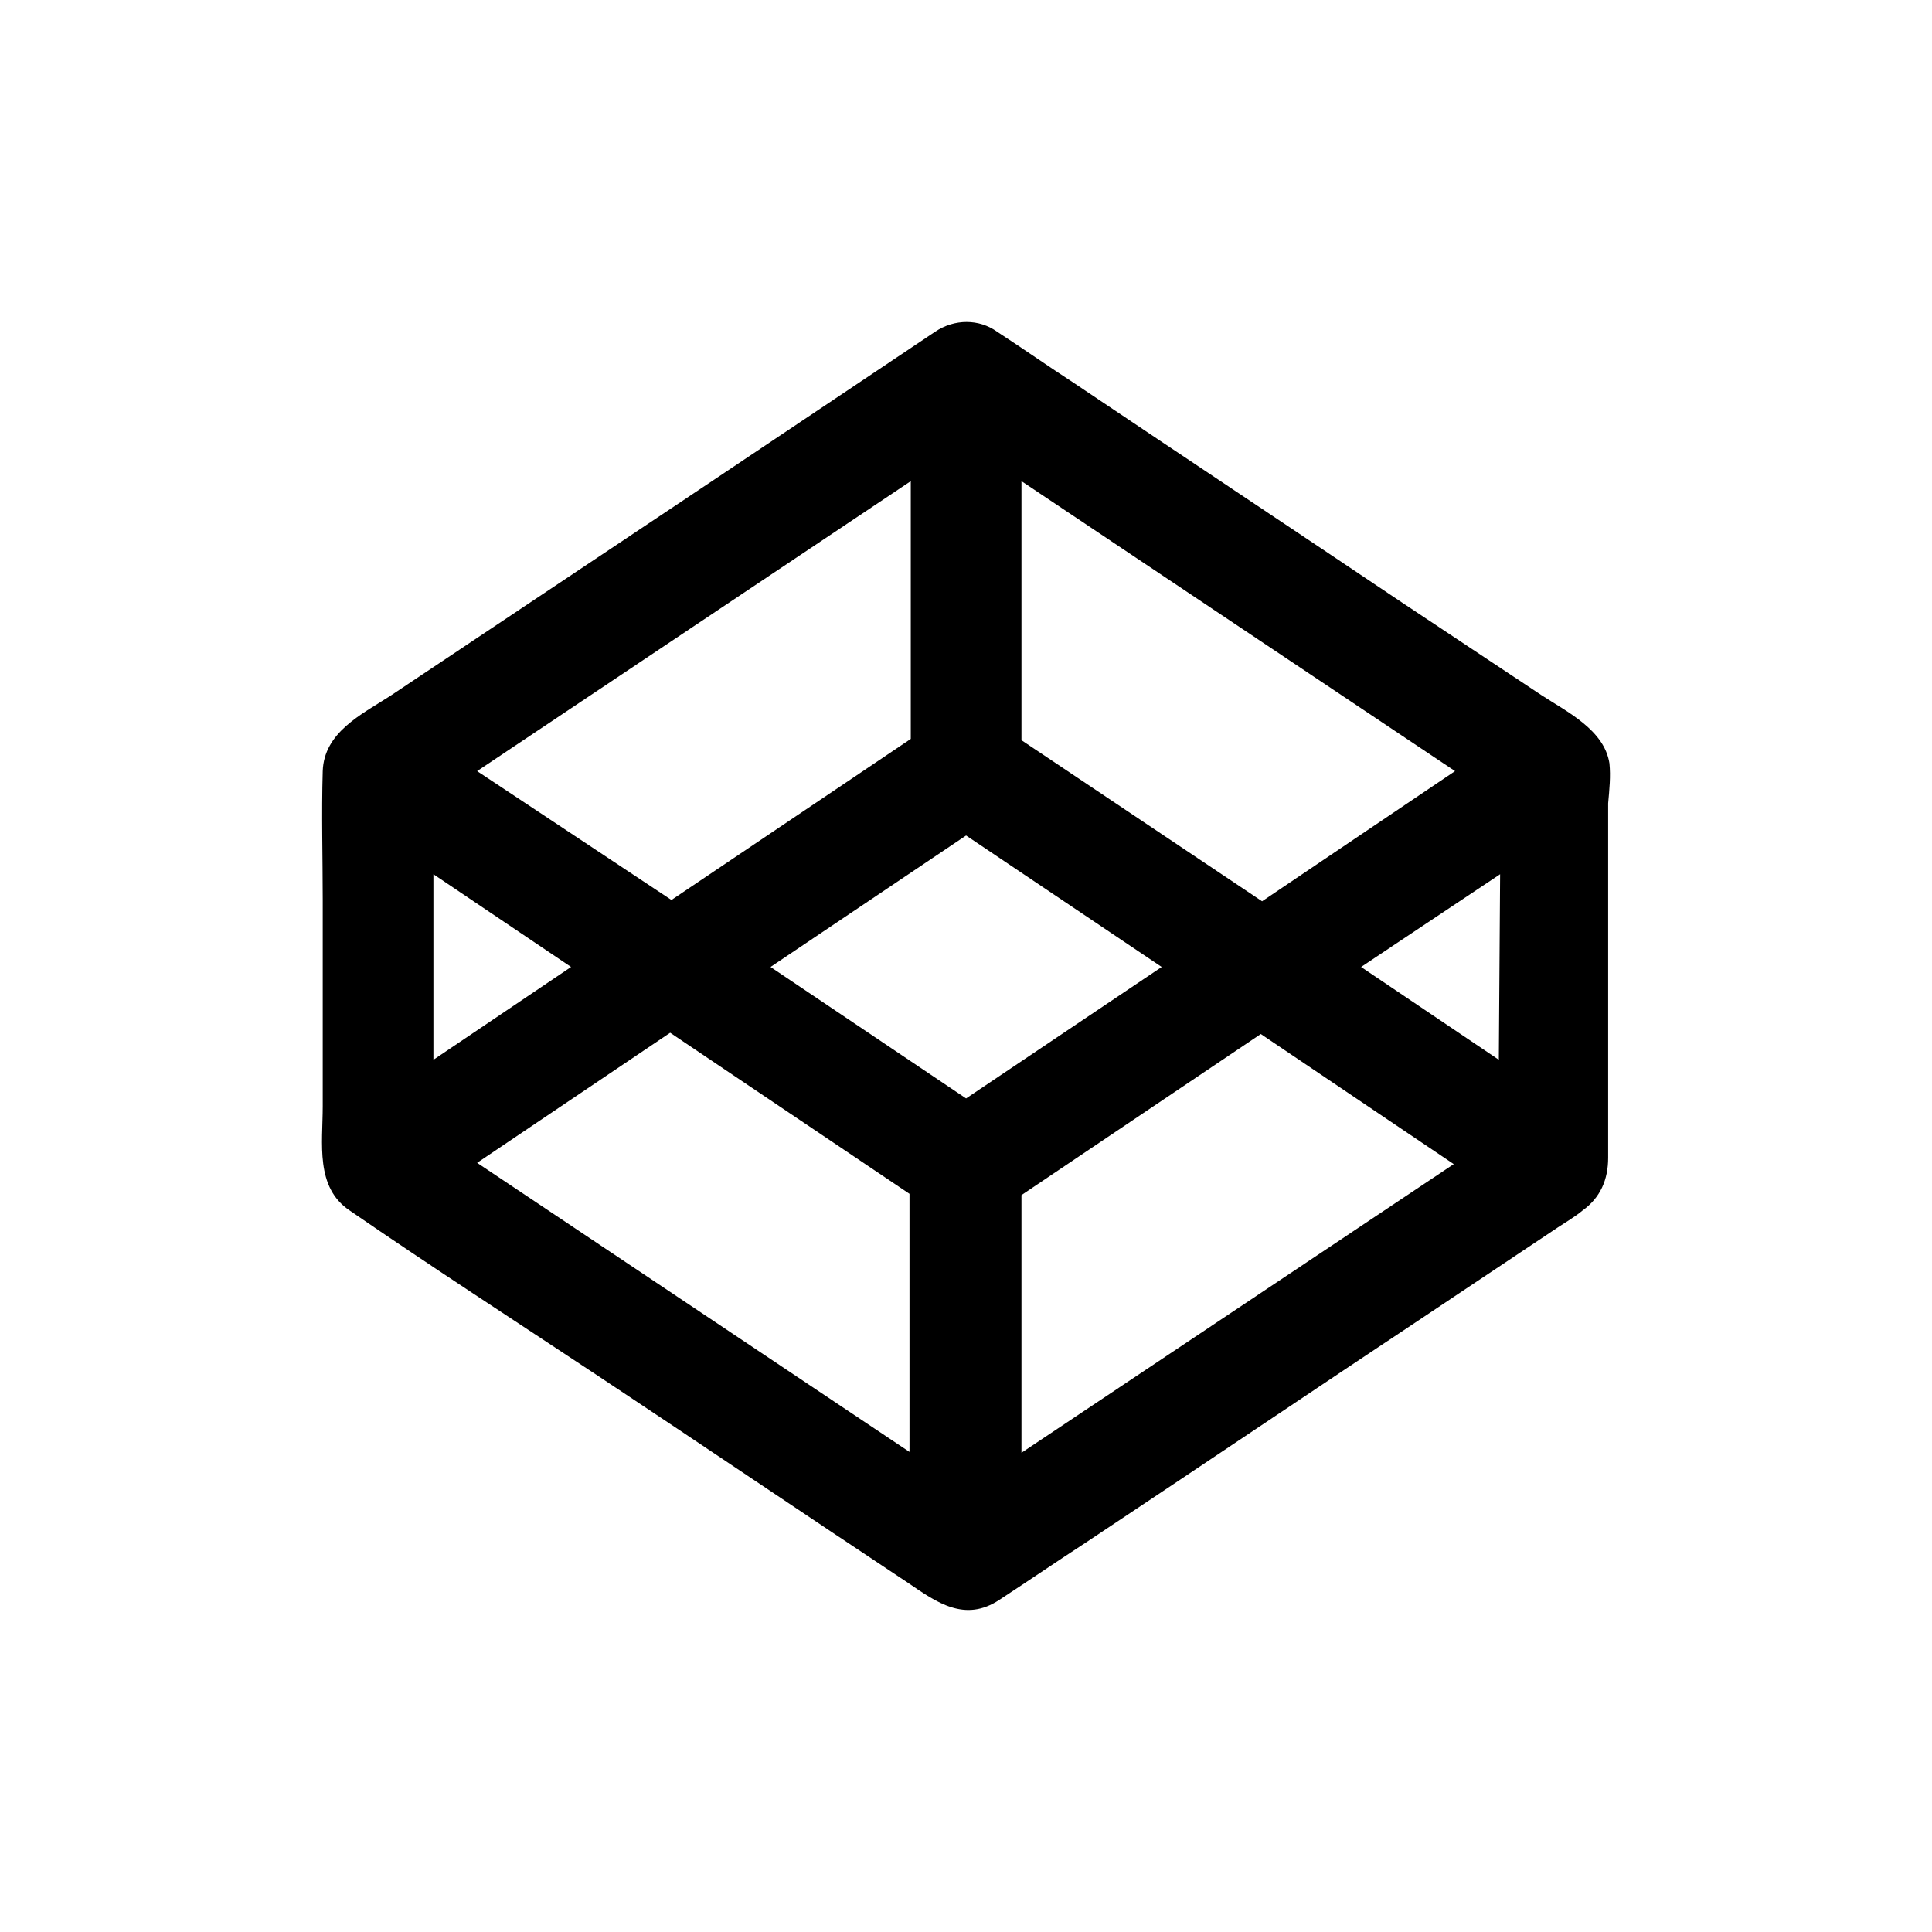 <svg xmlns="http://www.w3.org/2000/svg" width="24" height="24" viewBox="0 0 24 24"><path d="M19.993,9.483 C19.929,9.067 19.466,8.843 19.146,8.634 C18.571,8.25 18.011,7.882 17.436,7.498 C16.077,6.585 14.703,5.673 13.344,4.76 C13.024,4.552 12.705,4.328 12.385,4.12 C12.161,3.96 11.857,3.96 11.618,4.12 C10.707,4.728 9.779,5.353 8.868,5.961 L4.84,8.65 C4.489,8.875 4.025,9.099 4.009,9.579 C3.993,10.107 4.009,10.651 4.009,11.18 L4.009,13.741 C4.009,14.205 3.913,14.75 4.345,15.038 C5.368,15.742 6.407,16.414 7.446,17.103 C8.724,17.951 10.003,18.816 11.282,19.664 C11.634,19.904 11.985,20.16 12.417,19.872 C12.784,19.632 13.136,19.392 13.504,19.152 C14.926,18.207 16.349,17.247 17.772,16.302 L19.354,15.246 C19.45,15.182 19.562,15.118 19.658,15.038 C19.881,14.878 19.977,14.654 19.977,14.381 L19.977,9.979 C19.993,9.803 20.009,9.643 19.993,9.483 C19.993,9.467 19.993,9.515 19.993,9.483 Z M12.689,5.977 L18.075,9.579 L15.678,11.196 L12.689,9.195 L12.689,5.977 Z M11.314,5.977 L11.314,9.179 L8.341,11.18 L5.927,9.579 L11.314,5.977 L11.314,5.977 Z M5.384,10.86 L7.094,12.012 L5.384,13.165 L5.384,10.86 Z M11.314,18.047 L5.927,14.445 L8.325,12.829 L11.298,14.83 L11.298,18.047 L11.314,18.047 Z M12.001,13.645 L9.572,12.012 L12.001,10.379 L14.431,12.012 L12.001,13.645 Z M12.689,18.047 L12.689,14.846 L15.662,12.845 L18.059,14.461 L12.689,18.047 L12.689,18.047 Z M18.619,13.165 L16.908,12.012 L18.635,10.86 L18.619,13.165 L18.619,13.165 Z"/></svg>

